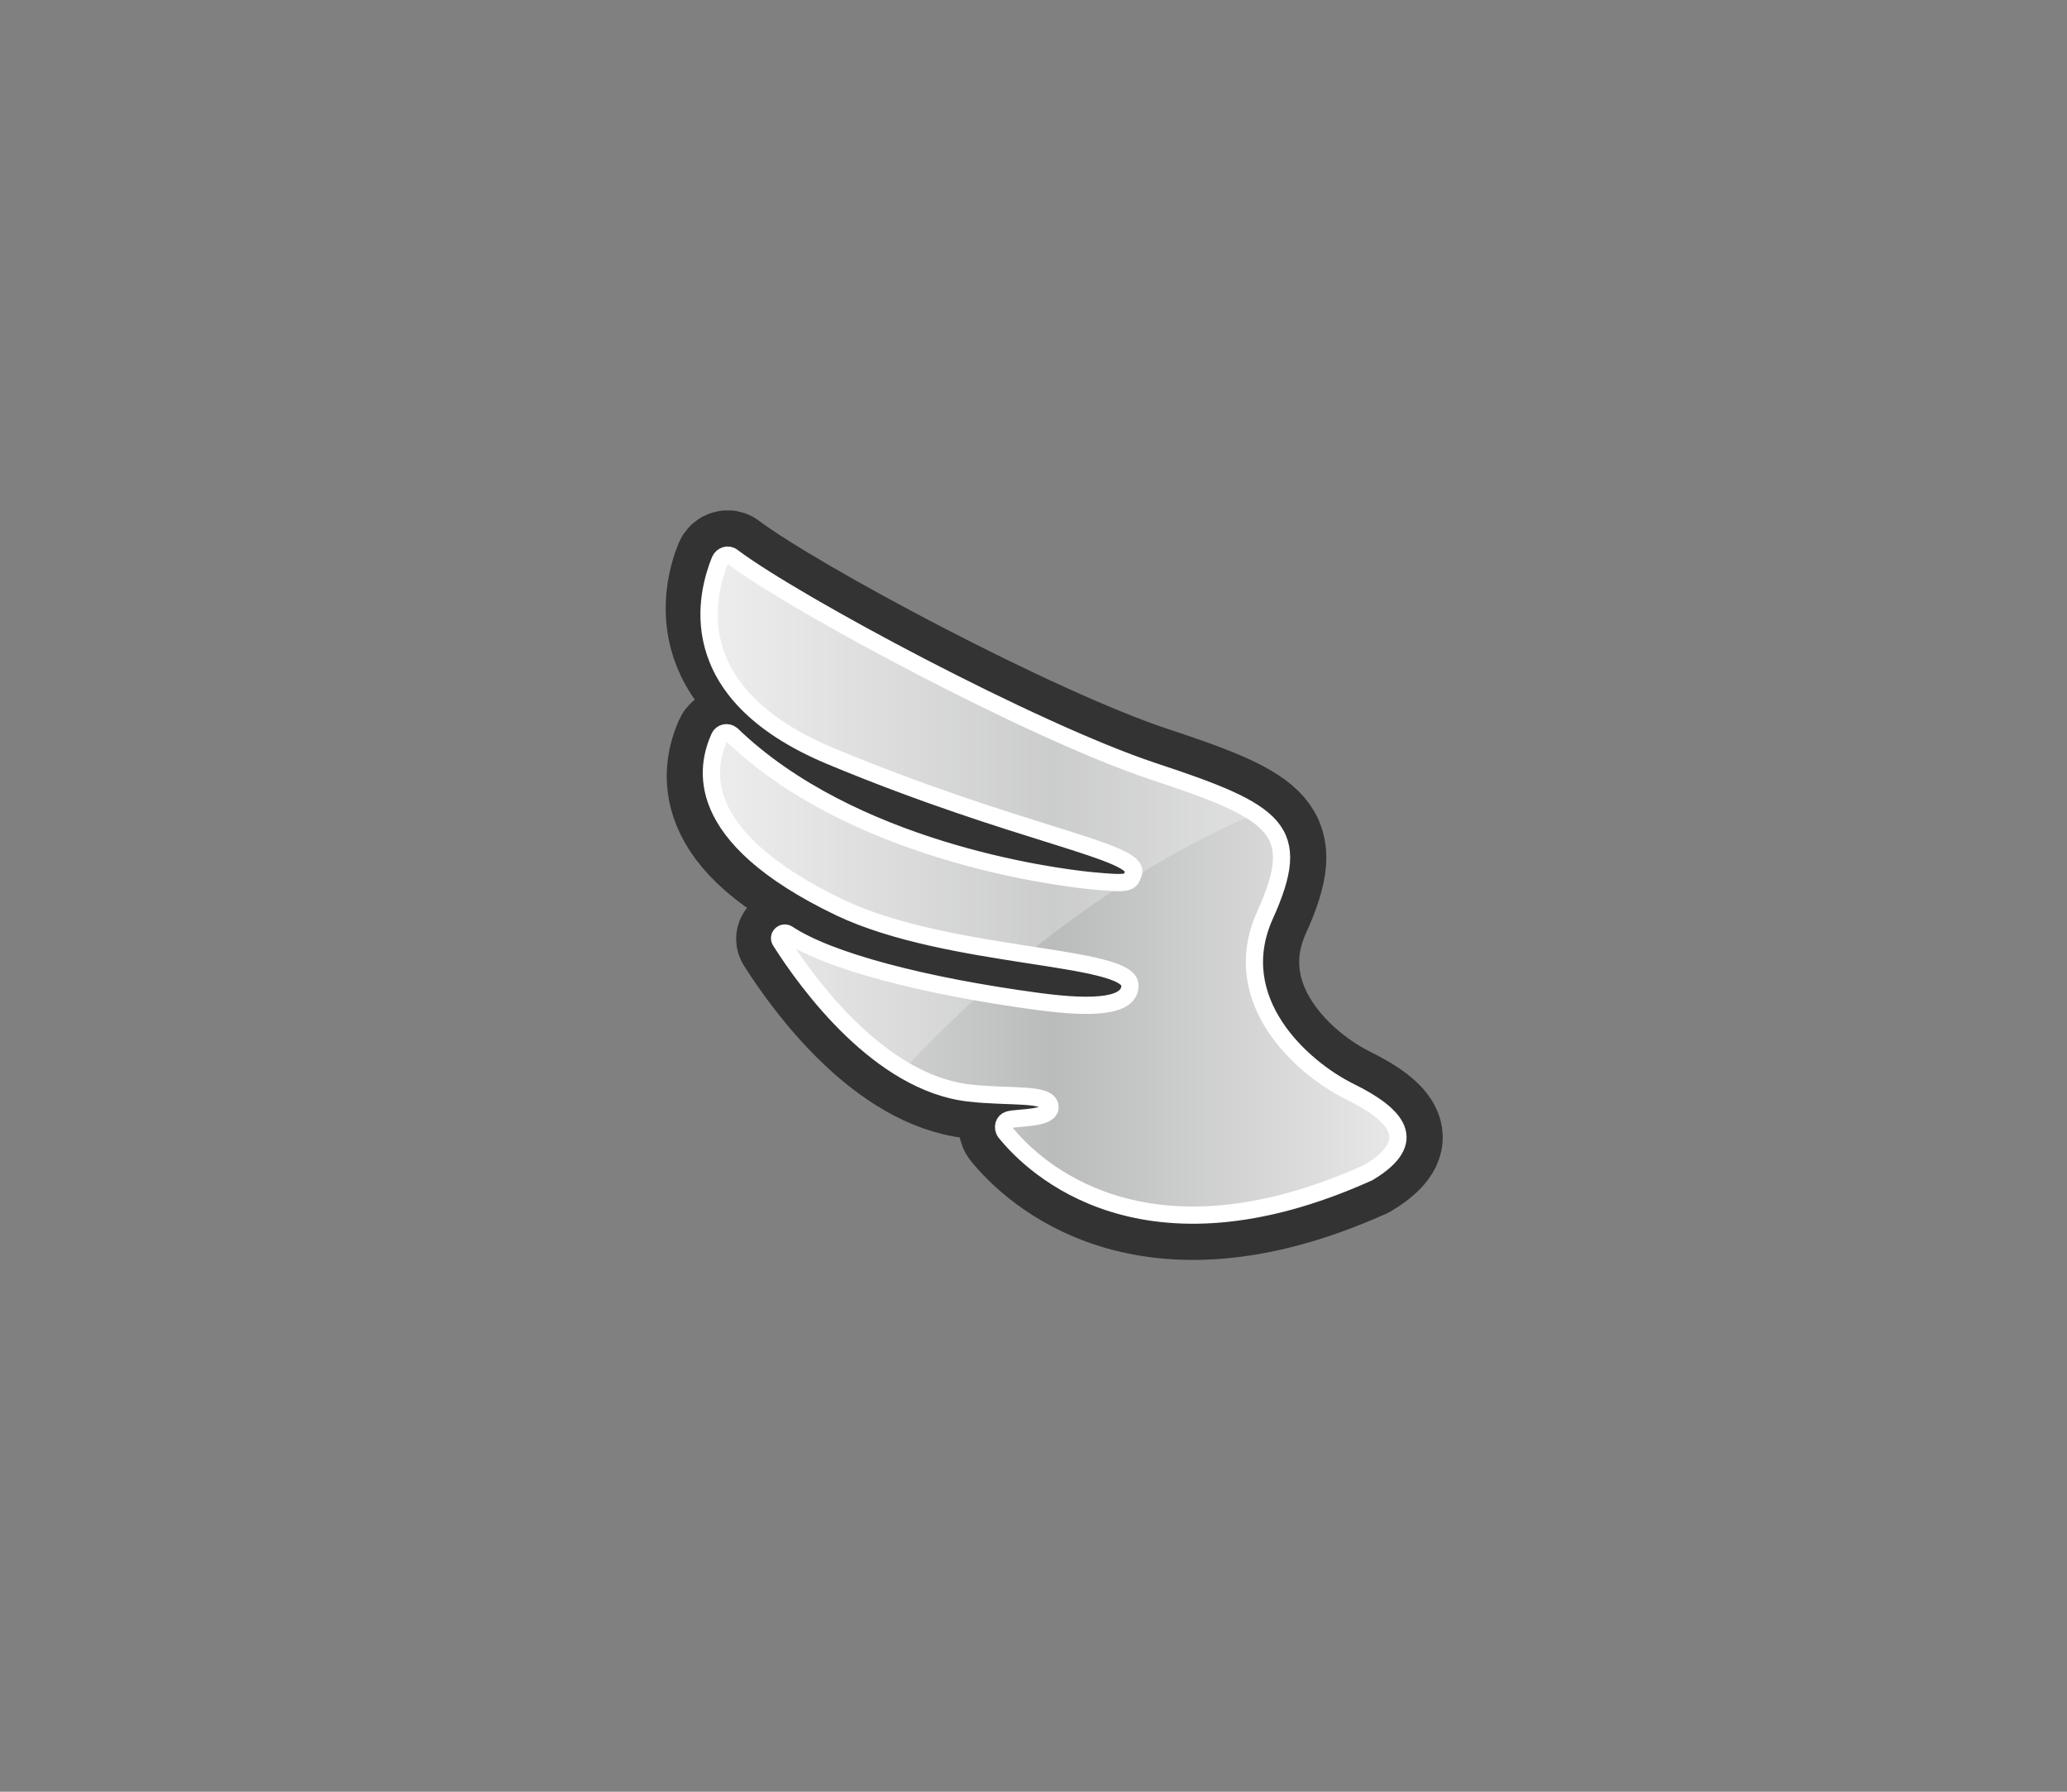 <?xml version="1.0" encoding="utf-8"?>
<!-- Generator: Adobe Illustrator 19.0.0, SVG Export Plug-In . SVG Version: 6.00 Build 0)  -->
<svg version="1.0" xmlns="http://www.w3.org/2000/svg" xmlns:xlink="http://www.w3.org/1999/xlink" x="0px" y="0px" width="300px" height="260px"
	 viewBox="0 0 300 260" style="enable-background:new 0 0 300 260;" xml:space="preserve">
<rect x="0" y="0" width="300" height="260" fill="#808080" stroke="none"/>
<style type="text/css">
	.st0{display:none;}
	.st1{display:inline;}
	.st2{fill:#484748;}
	.st3{fill:#F79520;}
	.st4{fill:#FECD98;}
	.st5{fill:none;stroke:#333333;stroke-width:13;stroke-miterlimit:10;}
	.st6{fill:url(#XMLID_5_);}
	.st7{fill:none;stroke:#FFFFFF;stroke-width:2.5;stroke-miterlimit:10;}
	.st8{display:inline;opacity:0.75;}
	.st9{opacity:0.25;}
	.st10{fill:#FFFFFF;}
</style>
<g id="speed" class="st0">
	<g id="Calque_22" class="st1">
		<g id="Calque_23">
			<path id="XMLID_134_" class="st2" d="M166.7,63.8l-14.9-19.1c-1-1.3-3-1.3-4,0L133,63.8c-1.3,1.6-0.1,4,2,4h8.8
				c0.7,0,1.4-0.3,1.9-0.9l2.2-2.6c1-1.2,2.8-1.2,3.9,0l2.2,2.6c0.5,0.6,1.2,0.9,1.9,0.9h8.8C166.8,67.8,168,65.4,166.7,63.8z"/>
			<path id="XMLID_128_" class="st3" d="M162.1,63.1l-11.2-15c-0.5-0.7-1.6-0.7-2.2,0l-11.2,15c-0.7,0.9,0,2.2,1.1,2.2h4.4
				c0.4,0,0.7-0.1,1-0.4l4.8-4.8c0.5-0.5,1.4-0.5,1.9,0l4.7,4.8c0.3,0.3,0.6,0.4,1,0.4h4.5C162.2,65.3,162.8,64,162.1,63.1z"/>
			<path id="XMLID_138_" class="st4" d="M138.7,65.3h0.3l9.8-13.2c0.5-0.7,1.6-0.7,2.2,0l9.8,13.2h0.3c1.1,0,1.8-1.3,1.1-2.2
				l-11.2-15c-0.5-0.7-1.6-0.7-2.2,0l-11.2,15C136.9,64,137.6,65.3,138.7,65.3z"/>
		</g>
		<g id="Calque_23_-_copie_2">
			<path id="XMLID_137_" class="st2" d="M166.7,194.8l-14.9,19.1c-1,1.3-3,1.3-4,0L133,194.8c-1.3-1.6-0.1-4,2-4h8.8
				c0.7,0,1.4,0.3,1.9,0.9l2.2,2.6c1,1.2,2.8,1.2,3.9,0l2.2-2.6c0.5-0.6,1.2-0.9,1.9-0.9h8.8C166.8,190.7,168,193.1,166.7,194.8z"/>
			<path id="XMLID_136_" class="st3" d="M162.1,195.4l-11.2,15c-0.5,0.7-1.6,0.7-2.2,0l-11.2-15c-0.7-0.9,0-2.2,1.1-2.2h4.4
				c0.4,0,0.7,0.1,1,0.4l4.8,4.8c0.5,0.5,1.4,0.5,1.9,0l4.7-4.8c0.3-0.3,0.6-0.4,1-0.4h4.5C162.2,193.3,162.8,194.5,162.1,195.4z"/>
			<path id="XMLID_135_" class="st4" d="M138.7,193.3h0.3l9.8,13.2c0.5,0.7,1.6,0.7,2.2,0l9.8-13.2h0.3c1.1,0,1.8,1.3,1.1,2.2
				l-11.2,15c-0.5,0.7-1.6,0.7-2.2,0l-11.2-15C136.9,194.5,137.6,193.3,138.7,193.3z"/>
		</g>
	</g>
	<g id="Calque_22_-_copie" class="st1">
		<g id="Calque_23_-_copie">
			<path id="XMLID_142_" class="st2" d="M101.6,82l-23.9,3.3c-1.6,0.2-2.6,1.9-2,3.4l9.1,22.4c0.8,1.9,3.5,2.1,4.5,0.3l4.4-7.6
				c0.4-0.6,0.4-1.4,0.2-2.1l-1.2-3.2c-0.5-1.5,0.4-3.1,1.9-3.3l3.4-0.6c0.7-0.1,1.4-0.6,1.7-1.2l4.4-7.6
				C105.1,83.9,103.6,81.7,101.6,82z"/>
			<path id="XMLID_141_" class="st3" d="M98.7,85.6l-18.6,2.2c-0.9,0.1-1.4,1-1.1,1.9l7.4,17.2c0.4,1,1.9,1.1,2.4,0.1l2.2-3.9
				c0.2-0.3,0.2-0.7,0.1-1l-1.8-6.6c-0.2-0.7,0.2-1.5,1-1.7l6.5-1.7c0.4-0.1,0.7-0.3,0.8-0.6l2.3-3.9
				C100.6,86.7,99.8,85.5,98.7,85.6z"/>
			<path id="XMLID_140_" class="st4" d="M88.9,107l0.1-0.2l-6.5-15.1c-0.4-0.8,0.2-1.8,1.1-1.9l16.3-1.9l0.1-0.2
				c0.6-1-0.2-2.2-1.3-2l-18.6,2.2c-0.9,0.1-1.4,1-1.1,1.9l7.4,17.2C86.9,107.9,88.3,107.9,88.9,107z"/>
		</g>
		<g id="Calque_23_-_copie_3">
			<path id="XMLID_146_" class="st2" d="M215,147.5l9.1,22.4c0.6,1.5-0.4,3.2-2,3.4l-23.9,3.3c-2.1,0.3-3.6-1.9-2.5-3.7l4.4-7.6
				c0.4-0.6,1-1.1,1.7-1.2l3.4-0.6c1.5-0.3,2.5-1.9,1.9-3.3l-1.2-3.2c-0.3-0.7-0.2-1.5,0.2-2.1l4.4-7.6
				C211.6,145.3,214.2,145.5,215,147.5z"/>
			<path id="XMLID_145_" class="st3" d="M213.3,151.7l7.4,17.2c0.4,0.8-0.2,1.8-1.1,1.9L201,173c-1.1,0.1-1.9-1.1-1.3-2l2.2-3.9
				c0.2-0.3,0.5-0.5,0.8-0.6l6.6-1.7c0.7-0.2,1.2-0.9,1-1.7l-1.8-6.5c-0.1-0.4-0.1-0.7,0.1-1l2.3-3.9
				C211.4,150.6,212.8,150.7,213.3,151.7z"/>
			<path id="XMLID_144_" class="st4" d="M199.7,171l0.1-0.2l16.3-1.9c0.9-0.1,1.4-1,1.1-1.9l-6.5-15.1l0.1-0.2c0.6-1,2-0.9,2.4,0.1
				l7.4,17.2c0.4,0.8-0.2,1.8-1.1,1.9L201,173C199.9,173.1,199.1,171.9,199.7,171z"/>
		</g>
	</g>
	<g id="Calque_22_-_copie_2" class="st1">
		<g id="Calque_23_-_copie_4_1_">
			<path id="XMLID_148_" class="st2" d="M84.7,147.5l-9.1,22.4c-0.6,1.5,0.4,3.2,2,3.4l23.9,3.3c2.1,0.3,3.6-1.9,2.5-3.7l-4.4-7.6
				c-0.4-0.6-1-1.1-1.7-1.2l-3.4-0.6c-1.5-0.3-2.5-1.9-1.9-3.3l1.2-3.2c0.3-0.7,0.2-1.5-0.2-2.1l-4.4-7.6
				C88.2,145.3,85.5,145.5,84.7,147.5z"/>
			<path id="XMLID_147_" class="st3" d="M86.5,151.7L79,168.9c-0.4,0.8,0.2,1.8,1.1,1.9l18.6,2.2c1.1,0.1,1.9-1.1,1.3-2l-2.2-3.9
				c-0.2-0.3-0.5-0.5-0.8-0.6l-6.6-1.7c-0.7-0.2-1.2-0.9-1-1.7l1.8-6.5c0.1-0.4,0.1-0.7-0.1-1l-2.3-3.9
				C88.3,150.6,86.9,150.7,86.5,151.7z"/>
			<path id="XMLID_143_" class="st4" d="M100.1,171l-0.1-0.2l-16.3-1.9c-0.9-0.1-1.4-1-1.1-1.9l6.5-15.1l-0.1-0.2
				c-0.6-1-2-0.9-2.4,0.1L79,168.9c-0.4,0.8,0.2,1.8,1.1,1.9l18.6,2.2C99.8,173.1,100.6,171.9,100.1,171z"/>
		</g>
		<g id="Calque_23_-_copie_4">
			<path id="XMLID_152_" class="st2" d="M198.2,82l23.9,3.3c1.6,0.2,2.6,1.9,2,3.4l-9.1,22.4c-0.8,1.9-3.5,2.1-4.5,0.3l-4.4-7.6
				c-0.4-0.6-0.4-1.4-0.2-2.1l1.2-3.2c0.5-1.5-0.4-3.1-1.9-3.3l-3.4-0.6c-0.7-0.1-1.4-0.6-1.7-1.2l-4.4-7.6
				C194.6,83.9,196.1,81.7,198.2,82z"/>
			<path id="XMLID_151_" class="st3" d="M201,85.6l18.6,2.2c0.9,0.1,1.4,1,1.1,1.9l-7.4,17.2c-0.4,1-1.9,1.1-2.4,0.1l-2.2-3.9
				c-0.2-0.3-0.2-0.7-0.1-1l1.8-6.6c0.2-0.7-0.2-1.5-1-1.7l-6.5-1.7c-0.4-0.1-0.7-0.3-0.8-0.6l-2.3-3.9
				C199.1,86.7,199.9,85.5,201,85.6z"/>
			<path id="XMLID_150_" class="st4" d="M210.9,107l-0.1-0.2l6.5-15.1c0.4-0.8-0.2-1.8-1.1-1.9l-16.3-1.9l-0.1-0.2
				c-0.6-1,0.2-2.2,1.3-2l18.6,2.2c0.9,0.1,1.4,1,1.1,1.9l-7.4,17.2C212.8,107.9,211.4,107.9,210.9,107z"/>
		</g>
	</g>
</g>
<g id="Calque_52_-_copie">
	<path id="XMLID_4_" class="st5" d="M145.9,164.3c4.1,5.1,20.1,20.5,52.6,5.9c0.1,0,0.1-0.1,0.2-0.1c7.4-4.5,4.1-8.3-2.8-11.7
		c-6.9-3.4-17.9-13.2-12.3-25.6c5.6-12.4,1.9-14.9-16.3-20.9c-17.4-5.8-51.8-24.2-61-31.1c-0.6-0.5-1.5-0.2-1.8,0.5
		c-1.8,4.5-5.5,18.7,17.2,26.9c27.1,9.8,35.6,13.5,35.6,13.5s7.9,3,7.3,5.1c-0.4,1.6-0.7,2.4-6.1,1.1c-2.7-0.7-39.1-10.4-52.2-21.2
		c-0.6-0.5-1.5-0.3-1.8,0.4c-1.8,4.1-4.8,15,17.5,24.7c12.1,5.2,23.7,7.1,27.1,7.6c0.6,0.1,1.2,0.1,1.8,0.2
		c2.9,0.1,13.3,0.6,13.2,3.5c-0.1,2.4-2.4,3.3-11.1,2.1c-16.3-2.2-32.5-5.6-38.5-9.6c-0.7-0.4-1.5,0.4-1,1.1
		c4,6.3,14.4,20.5,27.3,22c12.5,1.5,8.5,3.1,5.8,3.9C145.7,162.7,145.4,163.6,145.9,164.3z"/>
	<linearGradient id="XMLID_5_" gradientUnits="userSpaceOnUse" x1="102.93" y1="128.422" x2="202.891" y2="128.422">
		<stop  offset="0" style="stop-color:#E8E8E8"/>
		<stop  offset="0.5" style="stop-color:#BABBBB"/>
		<stop  offset="1" style="stop-color:#E8E8E8"/>
	</linearGradient>
	<path id="XMLID_3_" class="st6" d="M145.9,164.3c4.1,5.1,20.1,20.5,52.6,5.9c0.1,0,0.1-0.1,0.2-0.1c7.4-4.5,4.1-8.3-2.8-11.7
		c-6.9-3.4-17.9-13.2-12.3-25.6c5.6-12.4,1.9-14.9-16.3-20.9c-17.4-5.8-51.8-24.2-61-31.1c-0.6-0.5-1.5-0.2-1.8,0.5
		c-1.8,4.5-6.2,19.1,16,28.4c27.6,11.5,45.1,13.8,44,17c-0.5,1.5-0.6,1.6-6.1,1.1c-6.1-0.6-34.9-4.5-52.2-21.2
		c-0.6-0.5-1.5-0.3-1.8,0.4c-1.8,4.1-4.4,14.2,17.5,24.7c15.8,7.5,42.1,6.8,42.1,11.3c0,2.9-4.7,3.5-13.5,2.3
		c-16.3-2.2-30.2-5.8-36.2-9.8c-0.7-0.4-1.5,0.4-1,1.1c4,6.3,14.4,20.5,27.3,22c5.9,0.7,11.7-0.1,11.8,2c0.1,1.8-4.6,1.5-6,1.9
		C145.7,162.7,145.4,163.6,145.9,164.3z"/>
	<path id="XMLID_2_" class="st7" d="M145.9,164.3c4.1,5.1,20.1,20.5,52.6,5.9c0.1,0,0.1-0.1,0.2-0.1c7.4-4.5,4.1-8.3-2.8-11.7
		c-6.9-3.4-17.9-13.2-12.3-25.6c5.6-12.4,1.9-14.9-16.3-20.9c-17.4-5.8-51.8-24.2-61-31.1c-0.6-0.5-1.5-0.2-1.8,0.5
		c-1.8,4.5-6.2,19.1,16,28.4c27.6,11.5,45.1,13.8,44,17c-0.5,1.5-0.6,1.6-6.1,1.1c-6.1-0.6-34.9-4.5-52.2-21.2
		c-0.6-0.5-1.5-0.3-1.8,0.4c-1.8,4.1-4.4,14.2,17.5,24.7c15.8,7.5,42.1,6.8,42.1,11.3c0,2.9-4.7,3.5-13.5,2.3
		c-16.3-2.2-30.2-5.8-36.2-9.8c-0.7-0.4-1.5,0.4-1,1.1c4,6.3,14.4,20.5,27.3,22c5.9,0.7,11.7-0.1,11.8,2c0.1,1.8-4.6,1.5-6,1.9
		C145.7,162.7,145.4,163.6,145.9,164.3z"/>
	<g id="Calque_13" class="st0">
		<path id="XMLID_8_" class="st8" d="M122.3,109c18.3,7.6,32.1,11.2,39.1,13.7c-0.7-2.5-2.7-4.6-4.9-6.2
			c-13.1-10.1-30.9-12.2-44.4-21.7c-3.1-2.2-6-5-7.4-8.5C104.1,92.7,106.3,102.3,122.3,109z"/>
		<path id="XMLID_7_" class="st8" d="M123.7,131.1c11.6,5.5,28.9,6.6,37.3,8.6c-1.1-1.9-2.9-3.4-4.8-4.6c-13.9-9-31.8-9.7-46-18.1
			c-1.8-1.1-3.6-2.4-5.1-3.9C105.8,117.9,109.8,124.4,123.7,131.1z"/>
		<path id="XMLID_9_" class="st8" d="M142.7,157.2c2.7,0.3,5.5,0.3,7.6,0.4c-0.4-2.7-2.6-5-4.8-6.8c-8.6-7-18.6-8-28.8-12.5
			C121.1,145,130.3,155.8,142.7,157.2z"/>
	</g>
	<g id="XMLID_6_" class="st9">
		<path id="XMLID_10_" class="st10" d="M114.5,135.4c-0.7-0.4-1.5,0.4-1,1.1c3,4.7,9.4,13.7,17.8,18.6c3.4-3.7,7.2-7.4,11.4-11.2
			C129.9,141.8,119.5,138.7,114.5,135.4z"/>
		<path id="XMLID_11_" class="st10" d="M106.3,80.7c-0.6-0.5-1.5-0.2-1.8,0.5c-1.8,4.5-6.2,19.1,16,28.4c27.6,11.5,45.1,13.8,44,17
			c-0.5,1.5-0.6,1.6-6.1,1.1c-6.1-0.6-34.9-4.5-52.2-21.2c-0.6-0.5-1.5-0.3-1.8,0.4c-1.8,4.1-4.4,14.2,17.5,24.7
			c8,3.8,18.6,5.5,27.2,6.8c9.4-7.6,20.4-14.8,33-20.3c-3-2.1-7.9-3.9-15-6.2C149.9,106.1,115.4,87.7,106.3,80.7z"/>
	</g>
</g>
<g id="energy">
</g>
</svg>
